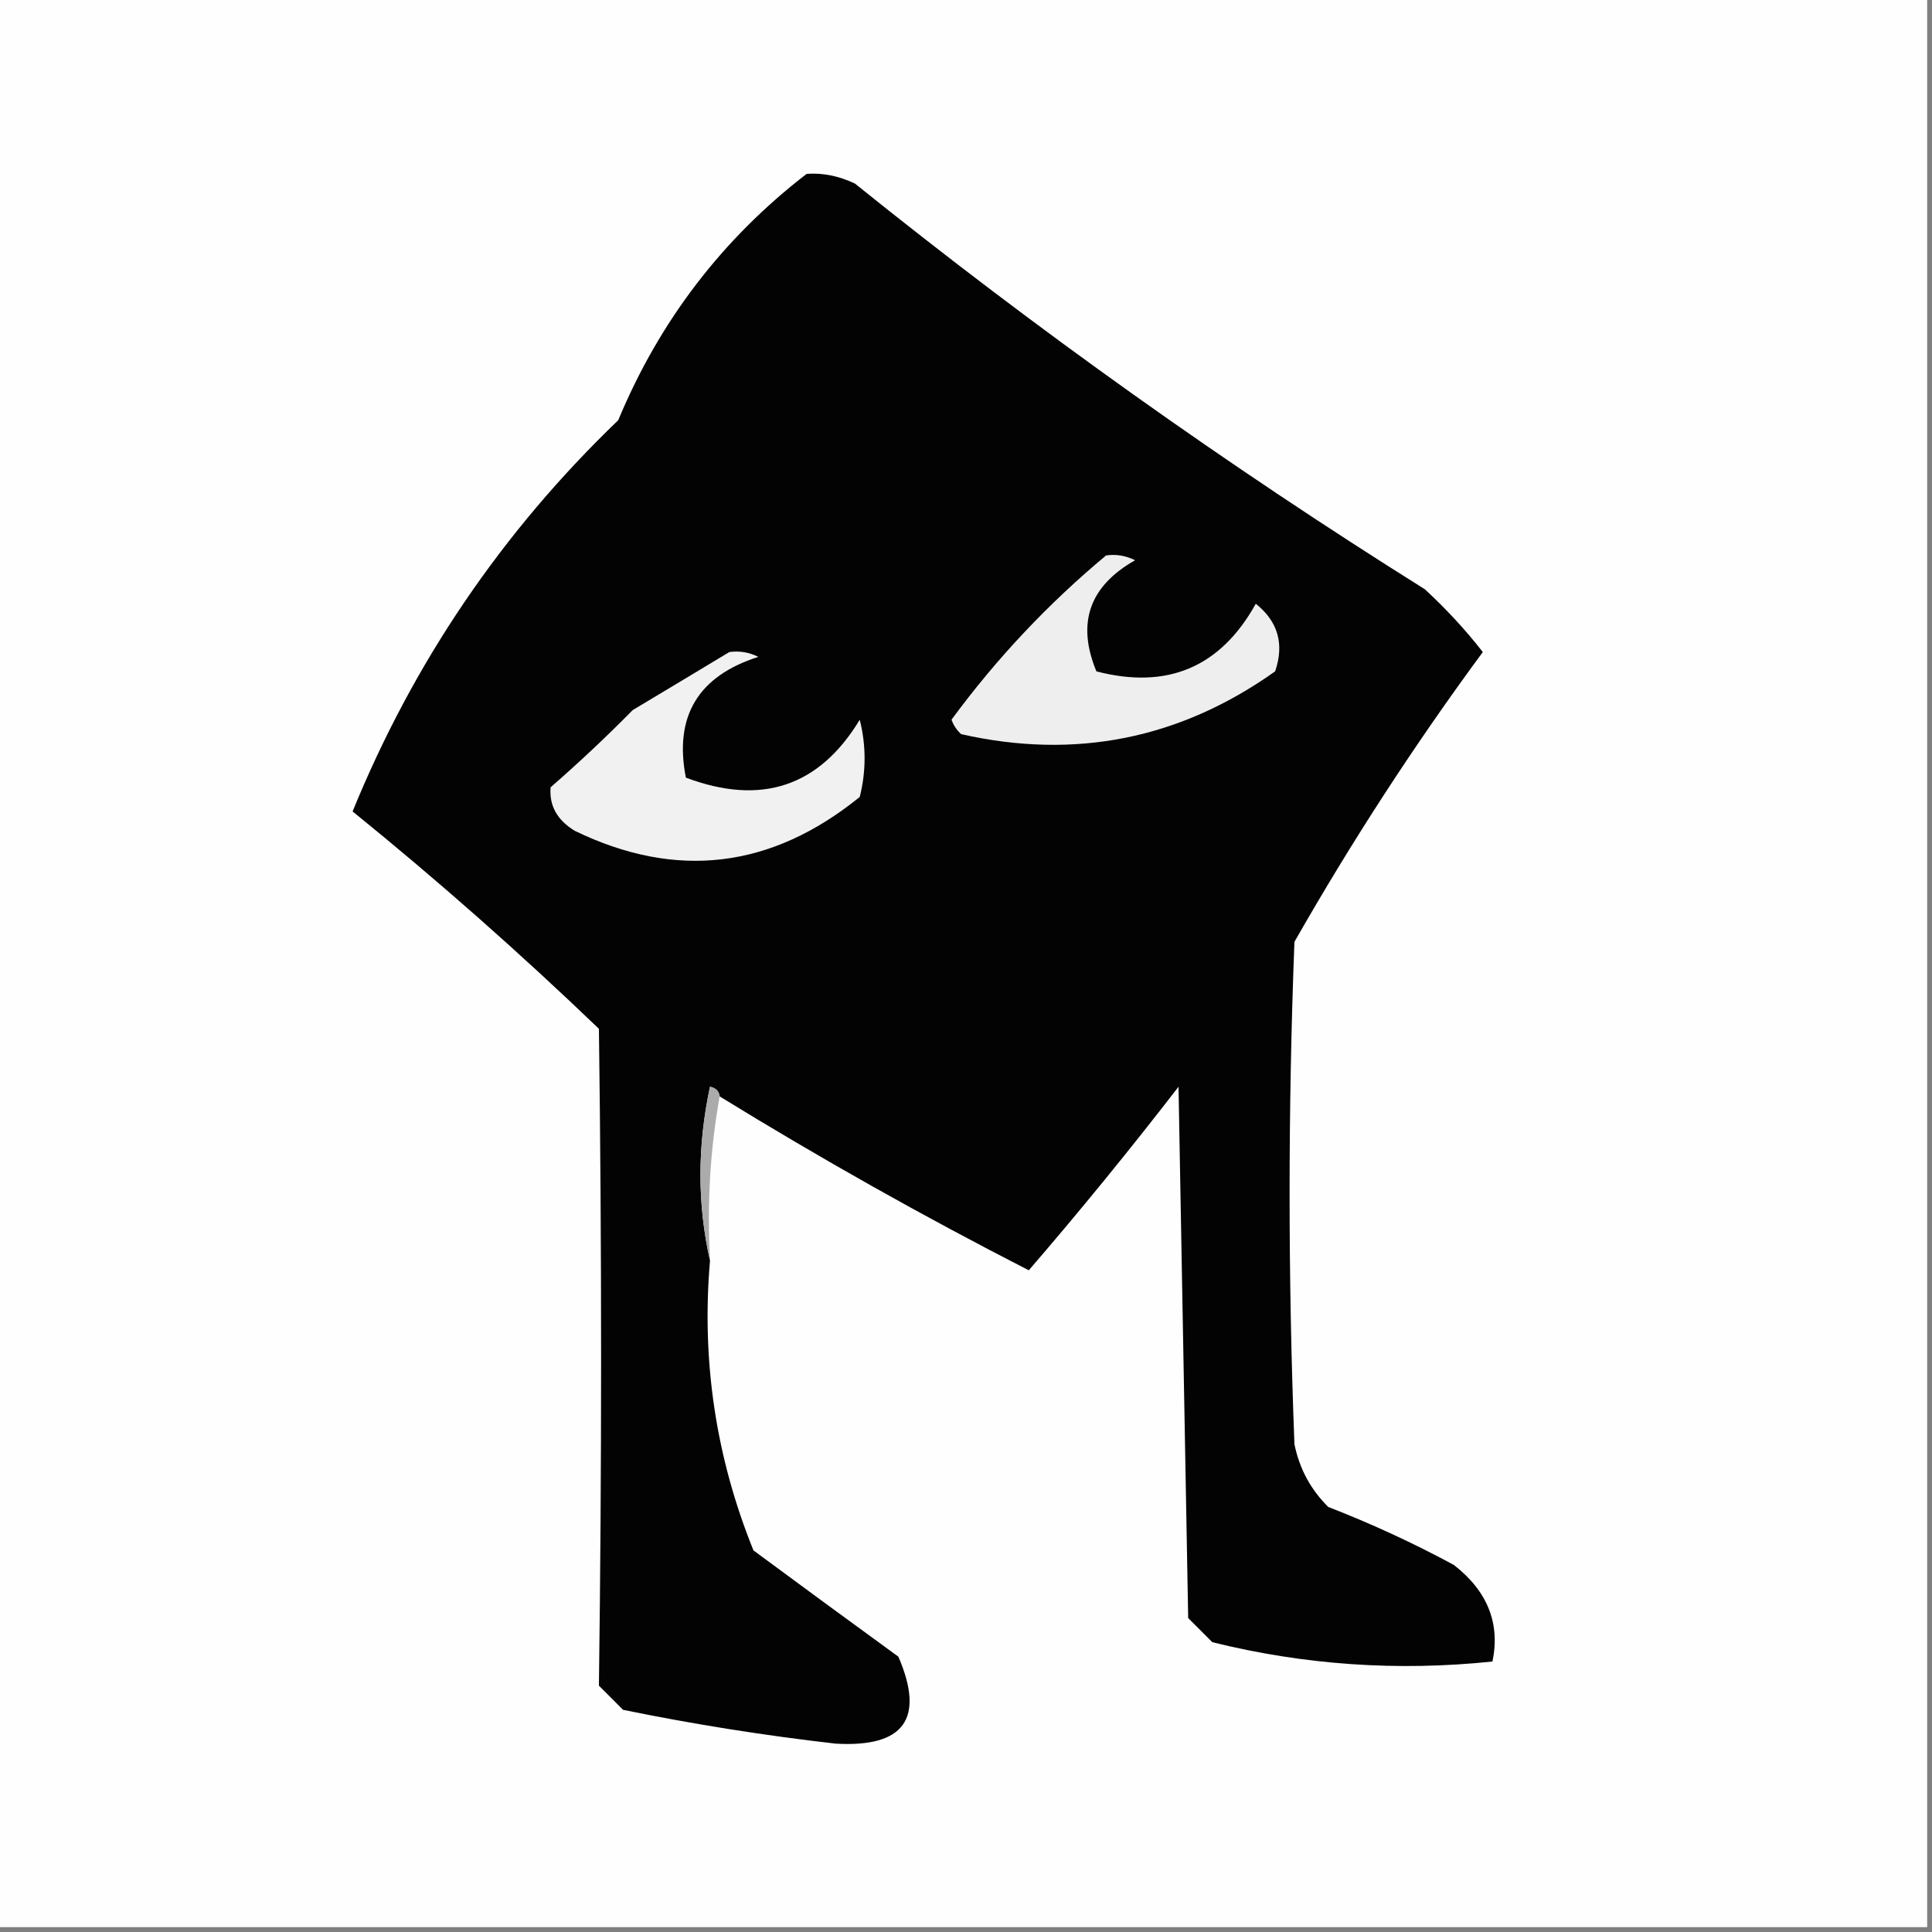 <svg width="32" height="32" viewBox="0 0 32 32" fill="none" xmlns="http://www.w3.org/2000/svg">
    <rect x="0" y="0" width="32" height="32" fill="#808080" stroke="none"/>
    <g clip-path="url(#clip0_3993_45)">
        <path fill-rule="evenodd" clip-rule="evenodd"
            d="M-0.08 -0.08C10.587 -0.08 21.253 -0.08 31.92 -0.08C31.92 10.587 31.92 21.253 31.92 31.92C21.253 31.92 10.587 31.92 -0.08 31.92C-0.08 21.253 -0.08 10.587 -0.08 -0.08Z"
            fill="#FEFEFE" />
        <path fill-rule="evenodd" clip-rule="evenodd"
            d="M11.92 18.16C11.91 18.073 11.857 18.02 11.76 18C11.549 18.985 11.549 19.945 11.76 20.88C11.617 22.541 11.857 24.141 12.48 25.68C13.273 26.266 14.073 26.853 14.88 27.44C15.322 28.466 14.976 28.946 13.84 28.88C12.659 28.745 11.485 28.559 10.32 28.32C10.187 28.187 10.053 28.053 9.92 27.92C9.968 24.294 9.968 20.667 9.92 17.04C8.605 15.778 7.245 14.578 5.84 13.44C6.848 10.97 8.315 8.809 10.24 6.96C10.922 5.319 11.962 3.959 13.36 2.88C13.627 2.86 13.893 2.914 14.16 3.04C17.173 5.466 20.32 7.706 23.6 9.76C23.954 10.087 24.274 10.433 24.56 10.8C23.431 12.331 22.391 13.931 21.44 15.6C21.333 18.373 21.333 21.147 21.44 23.92C21.522 24.325 21.709 24.672 22 24.96C22.712 25.236 23.406 25.556 24.08 25.92C24.638 26.354 24.851 26.887 24.72 27.52C23.151 27.684 21.605 27.578 20.08 27.2C19.947 27.067 19.813 26.933 19.68 26.8C19.627 23.867 19.573 20.933 19.52 18C18.714 19.044 17.887 20.058 17.04 21.04C15.293 20.146 13.587 19.186 11.92 18.16Z"
            fill="#030303" />
        <path fill-rule="evenodd" clip-rule="evenodd"
            d="M18.32 9.2C18.488 9.176 18.648 9.203 18.8 9.28C18.042 9.709 17.829 10.322 18.16 11.12C19.335 11.425 20.215 11.052 20.8 10C21.168 10.294 21.275 10.667 21.12 11.12C19.544 12.24 17.81 12.587 15.92 12.16C15.847 12.094 15.793 12.014 15.76 11.92C16.504 10.909 17.357 10.002 18.32 9.2Z"
            fill="#EEEEEE" />
        <path fill-rule="evenodd" clip-rule="evenodd"
            d="M12.08 10.8C12.248 10.777 12.408 10.803 12.56 10.88C11.562 11.198 11.162 11.865 11.36 12.88C12.608 13.35 13.569 13.03 14.24 11.921C14.347 12.347 14.347 12.774 14.24 13.2C12.773 14.389 11.2 14.575 9.52 13.761C9.227 13.582 9.094 13.342 9.12 13.04C9.588 12.632 10.042 12.206 10.48 11.761C11.023 11.436 11.557 11.116 12.08 10.8Z"
            fill="#F1F1F1" />
        <path fill-rule="evenodd" clip-rule="evenodd"
            d="M11.92 18.16C11.762 19.036 11.709 19.943 11.76 20.88C11.549 19.945 11.549 18.985 11.76 18C11.857 18.02 11.91 18.073 11.92 18.16Z"
            fill="#ABABAB" />
    </g>
    <defs>
        <clipPath id="clip0_3993_45">
            <rect width="32" height="32" fill="white" />
        </clipPath>
    </defs>
</svg>
